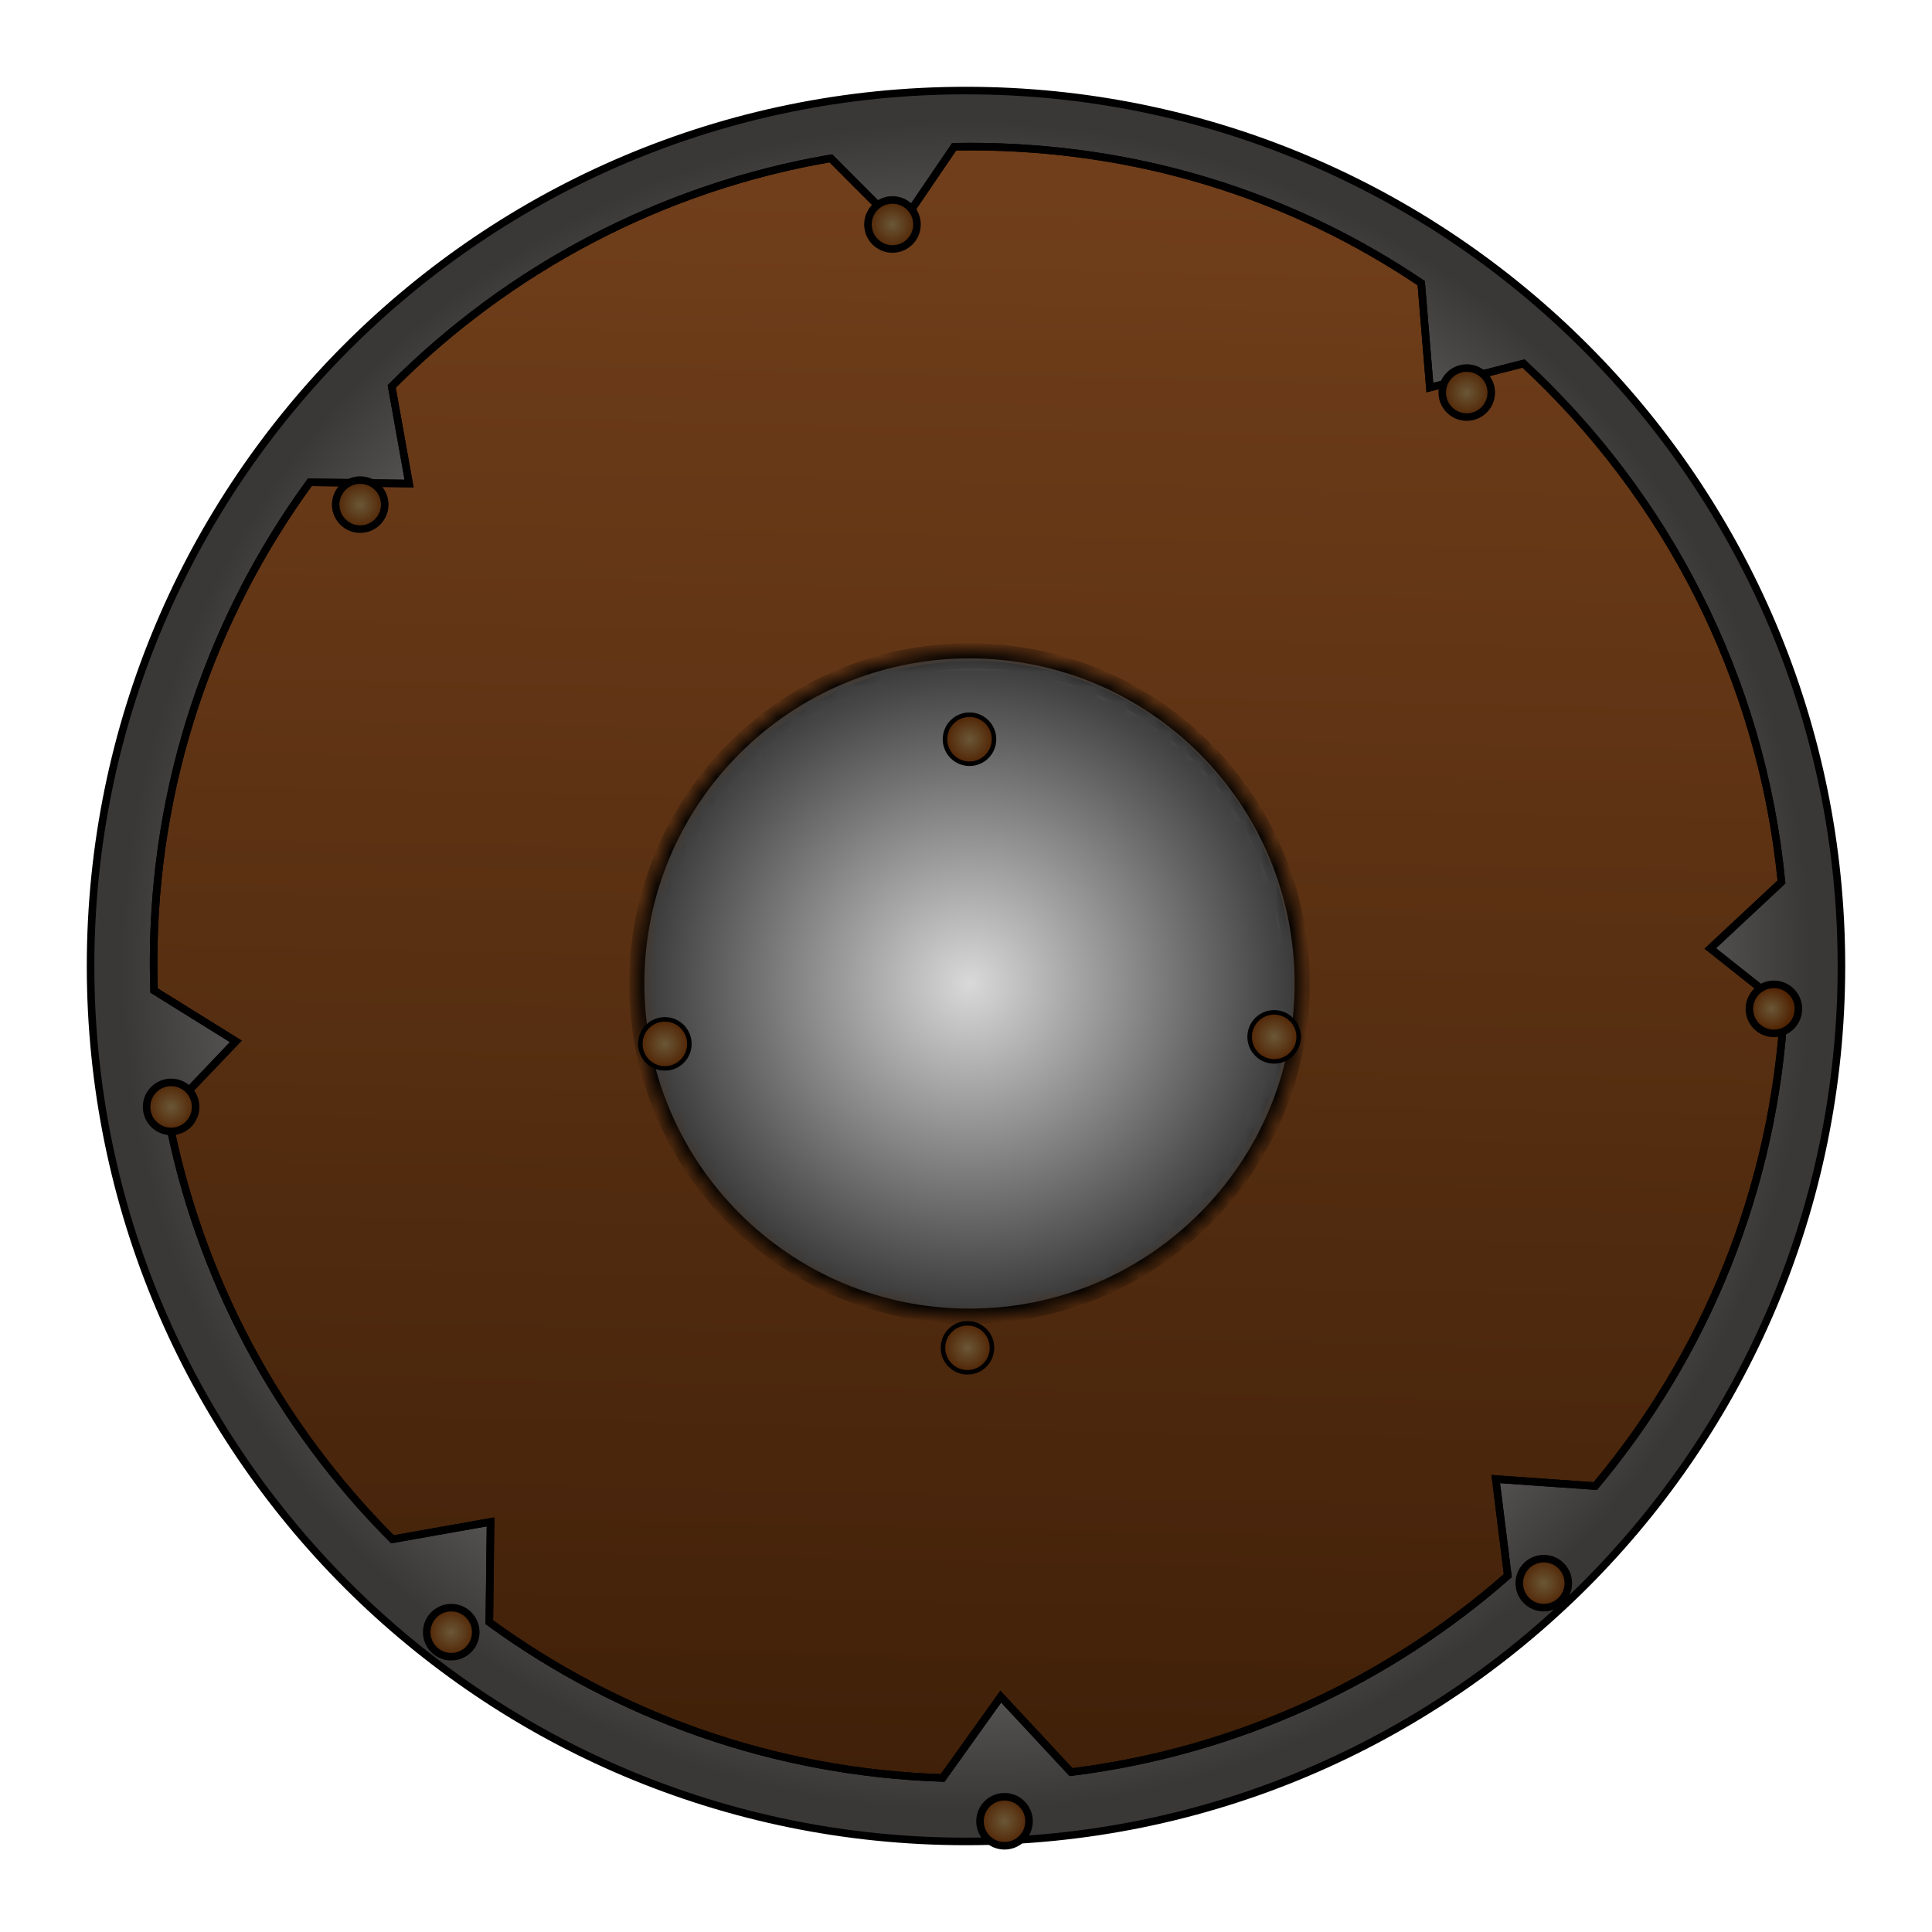 <svg width="128" height="128" viewBox="0 0 128 128" fill="none" xmlns="http://www.w3.org/2000/svg">
<path fill-rule="evenodd" clip-rule="evenodd" d="M59.592 15.048L55.045 10.489C43.771 12.42 33.689 17.841 25.952 25.601L27.103 32.036L20.524 31.954C14.016 40.88 10.176 51.876 10.176 63.768C10.176 64.389 10.187 65.008 10.207 65.624L15.624 68.992L11.095 73.744C13.133 84.667 18.455 94.434 25.998 101.981L32.5 100.829L32.419 107.476C40.897 113.658 51.243 117.432 62.451 117.795L66.304 112.405L70.96 117.409C81.976 116.042 91.965 111.359 99.895 104.391L99.097 97.993L105.692 98.456C112.964 89.774 117.559 78.774 118.208 66.725L113.311 62.837L118.028 58.432C116.702 44.896 110.383 32.825 100.937 24.084L94.731 25.68L94.16 18.76C85.545 12.957 75.4 9.712 64.232 9.712C63.893 9.712 63.554 9.715 63.217 9.721L59.592 15.048ZM85.344 64.928C85.344 75.921 76.848 84.93 66.064 85.748C65.835 85.765 65.604 85.779 65.372 85.789C65.071 85.802 64.768 85.808 64.464 85.808C53.255 85.808 44.109 76.975 43.606 65.891C43.599 65.752 43.594 65.612 43.591 65.473C43.586 65.292 43.584 65.11 43.584 64.928C43.584 53.504 52.759 44.222 64.142 44.05L64.464 44.048C75.457 44.048 84.466 52.544 85.284 63.328C85.301 63.557 85.315 63.788 85.325 64.02C85.338 64.321 85.344 64.624 85.344 64.928Z" fill="url(#paint0_linear_393_220)"/>
<path fill-rule="evenodd" clip-rule="evenodd" d="M122 64C122 96.032 96.032 122 64 122C31.968 122 6 96.032 6 64C6 31.968 31.968 6 64 6C96.032 6 122 31.968 122 64ZM59.592 15.048L55.045 10.489C43.771 12.42 33.689 17.841 25.952 25.601L27.103 32.036L20.524 31.954C14.016 40.88 10.176 51.876 10.176 63.768C10.176 64.389 10.187 65.008 10.207 65.624L15.624 68.992L11.095 73.744C13.133 84.667 18.455 94.434 25.998 101.981L32.5 100.829L32.419 107.476C40.897 113.658 51.243 117.432 62.451 117.795L66.304 112.405L70.96 117.409C81.976 116.042 91.965 111.359 99.895 104.391L99.097 97.993L105.692 98.456C112.964 89.774 117.559 78.774 118.208 66.725L113.311 62.837L118.028 58.432C116.702 44.896 110.383 32.825 100.937 24.084L94.731 25.68L94.16 18.76C85.545 12.957 75.4 9.712 64.232 9.712C63.893 9.712 63.554 9.715 63.217 9.721L59.592 15.048Z" fill="url(#paint1_radial_393_220)"/>
<path fill-rule="evenodd" clip-rule="evenodd" d="M59.592 15.048L55.045 10.489C43.771 12.42 33.689 17.841 25.952 25.601L27.103 32.036L20.524 31.954C14.016 40.88 10.176 51.876 10.176 63.768C10.176 64.389 10.187 65.008 10.207 65.624L15.624 68.992L11.095 73.744C13.133 84.667 18.455 94.434 25.998 101.981L32.5 100.829L32.419 107.476C40.897 113.658 51.243 117.432 62.451 117.795L66.304 112.405L70.96 117.409C81.976 116.042 91.965 111.359 99.895 104.391L99.097 97.993L105.692 98.456C112.964 89.774 117.559 78.774 118.208 66.725L113.311 62.837L118.028 58.432C116.702 44.896 110.383 32.825 100.937 24.084L94.731 25.68L94.16 18.76C85.545 12.957 75.4 9.712 64.232 9.712C63.893 9.712 63.554 9.715 63.217 9.721L59.592 15.048ZM85.344 64.928C85.344 75.921 76.848 84.93 66.064 85.748C65.835 85.765 65.604 85.779 65.372 85.789C65.071 85.802 64.768 85.808 64.464 85.808C53.255 85.808 44.109 76.975 43.606 65.891C43.599 65.752 43.594 65.612 43.591 65.473C43.586 65.292 43.584 65.11 43.584 64.928C43.584 53.504 52.759 44.222 64.142 44.05L64.464 44.048C75.457 44.048 84.466 52.544 85.284 63.328C85.301 63.557 85.315 63.788 85.325 64.02C85.338 64.321 85.344 64.624 85.344 64.928Z" stroke="black" stroke-width="0.5"/>
<path fill-rule="evenodd" clip-rule="evenodd" d="M122 64C122 96.032 96.032 122 64 122C31.968 122 6 96.032 6 64C6 31.968 31.968 6 64 6C96.032 6 122 31.968 122 64ZM59.592 15.048L55.045 10.489C43.771 12.42 33.689 17.841 25.952 25.601L27.103 32.036L20.524 31.954C14.016 40.88 10.176 51.876 10.176 63.768C10.176 64.389 10.187 65.008 10.207 65.624L15.624 68.992L11.095 73.744C13.133 84.667 18.455 94.434 25.998 101.981L32.5 100.829L32.419 107.476C40.897 113.658 51.243 117.432 62.451 117.795L66.304 112.405L70.96 117.409C81.976 116.042 91.965 111.359 99.895 104.391L99.097 97.993L105.692 98.456C112.964 89.774 117.559 78.774 118.208 66.725L113.311 62.837L118.028 58.432C116.702 44.896 110.383 32.825 100.937 24.084L94.731 25.68L94.16 18.76C85.545 12.957 75.4 9.712 64.232 9.712C63.893 9.712 63.554 9.715 63.217 9.721L59.592 15.048Z" stroke="black" stroke-width="0.5"/>
<g filter="url(#filter0_d_393_220)">
<path d="M68.176 116.664C68.176 117.561 67.449 118.288 66.552 118.288C65.655 118.288 64.928 117.561 64.928 116.664C64.928 115.767 65.655 115.04 66.552 115.04C67.449 115.04 68.176 115.767 68.176 116.664Z" fill="url(#paint2_radial_393_220)"/>
<path d="M68.176 116.664C68.176 117.561 67.449 118.288 66.552 118.288C65.655 118.288 64.928 117.561 64.928 116.664C64.928 115.767 65.655 115.04 66.552 115.04C67.449 115.04 68.176 115.767 68.176 116.664Z" fill="url(#paint3_radial_393_220)"/>
<path d="M68.176 116.664C68.176 117.561 67.449 118.288 66.552 118.288C65.655 118.288 64.928 117.561 64.928 116.664C64.928 115.767 65.655 115.04 66.552 115.04C67.449 115.04 68.176 115.767 68.176 116.664Z" stroke="black" stroke-width="0.5"/>
</g>
<g filter="url(#filter1_d_393_220)">
<path d="M25.488 29.432C25.488 30.329 24.761 31.056 23.864 31.056C22.967 31.056 22.24 30.329 22.24 29.432C22.24 28.535 22.967 27.808 23.864 27.808C24.761 27.808 25.488 28.535 25.488 29.432Z" fill="url(#paint4_radial_393_220)"/>
<path d="M25.488 29.432C25.488 30.329 24.761 31.056 23.864 31.056C22.967 31.056 22.24 30.329 22.24 29.432C22.24 28.535 22.967 27.808 23.864 27.808C24.761 27.808 25.488 28.535 25.488 29.432Z" fill="url(#paint5_radial_393_220)"/>
<path d="M25.488 29.432C25.488 30.329 24.761 31.056 23.864 31.056C22.967 31.056 22.24 30.329 22.24 29.432C22.24 28.535 22.967 27.808 23.864 27.808C24.761 27.808 25.488 28.535 25.488 29.432Z" stroke="black" stroke-width="0.5"/>
</g>
<g filter="url(#filter2_d_393_220)">
<path d="M12.96 69.336C12.96 70.233 12.233 70.96 11.336 70.96C10.439 70.96 9.712 70.233 9.712 69.336C9.712 68.439 10.439 67.712 11.336 67.712C12.233 67.712 12.96 68.439 12.96 69.336Z" fill="url(#paint6_radial_393_220)"/>
<path d="M12.96 69.336C12.96 70.233 12.233 70.96 11.336 70.96C10.439 70.96 9.712 70.233 9.712 69.336C9.712 68.439 10.439 67.712 11.336 67.712C12.233 67.712 12.96 68.439 12.96 69.336Z" fill="url(#paint7_radial_393_220)"/>
<path d="M12.96 69.336C12.96 70.233 12.233 70.96 11.336 70.96C10.439 70.96 9.712 70.233 9.712 69.336C9.712 68.439 10.439 67.712 11.336 67.712C12.233 67.712 12.96 68.439 12.96 69.336Z" stroke="black" stroke-width="0.5"/>
</g>
<g filter="url(#filter3_d_393_220)">
<path d="M31.52 104.136C31.52 105.033 30.793 105.76 29.896 105.76C28.999 105.76 28.272 105.033 28.272 104.136C28.272 103.239 28.999 102.512 29.896 102.512C30.793 102.512 31.52 103.239 31.52 104.136Z" fill="url(#paint8_radial_393_220)"/>
<path d="M31.52 104.136C31.52 105.033 30.793 105.76 29.896 105.76C28.999 105.76 28.272 105.033 28.272 104.136C28.272 103.239 28.999 102.512 29.896 102.512C30.793 102.512 31.52 103.239 31.52 104.136Z" fill="url(#paint9_radial_393_220)"/>
<path d="M31.52 104.136C31.52 105.033 30.793 105.76 29.896 105.76C28.999 105.76 28.272 105.033 28.272 104.136C28.272 103.239 28.999 102.512 29.896 102.512C30.793 102.512 31.52 103.239 31.52 104.136Z" stroke="black" stroke-width="0.5"/>
</g>
<mask id="path-10-inside-1_393_220" fill="white">
<path fill-rule="evenodd" clip-rule="evenodd" d="M86.272 65.16C86.272 77.332 76.404 87.2 64.232 87.2C52.06 87.2 42.192 77.332 42.192 65.16C42.192 52.987 52.06 43.12 64.232 43.12C76.404 43.12 86.272 52.987 86.272 65.16Z"/>
</mask>
<path fill-rule="evenodd" clip-rule="evenodd" d="M86.272 65.16C86.272 77.332 76.404 87.2 64.232 87.2C52.06 87.2 42.192 77.332 42.192 65.16C42.192 52.987 52.06 43.12 64.232 43.12C76.404 43.12 86.272 52.987 86.272 65.16Z" fill="url(#paint10_radial_393_220)" stroke="black" mask="url(#path-10-inside-1_393_220)"/>
<g filter="url(#filter4_d_393_220)">
<path d="M45.672 65.16C45.672 66.057 44.945 66.784 44.048 66.784C43.151 66.784 42.424 66.057 42.424 65.16C42.424 64.263 43.151 63.536 44.048 63.536C44.945 63.536 45.672 64.263 45.672 65.16Z" fill="url(#paint11_radial_393_220)"/>
<path d="M45.672 65.16C45.672 66.057 44.945 66.784 44.048 66.784C43.151 66.784 42.424 66.057 42.424 65.16C42.424 64.263 43.151 63.536 44.048 63.536C44.945 63.536 45.672 64.263 45.672 65.16Z" fill="url(#paint12_radial_393_220)"/>
<path d="M45.672 65.16C45.672 66.057 44.945 66.784 44.048 66.784C43.151 66.784 42.424 66.057 42.424 65.16C42.424 64.263 43.151 63.536 44.048 63.536C44.945 63.536 45.672 64.263 45.672 65.16Z" stroke="black" stroke-width="0.3"/>
</g>
<g filter="url(#filter5_d_393_220)">
<path d="M86.04 64.696C86.04 65.593 85.313 66.32 84.416 66.32C83.519 66.32 82.792 65.593 82.792 64.696C82.792 63.799 83.519 63.072 84.416 63.072C85.313 63.072 86.04 63.799 86.04 64.696Z" fill="url(#paint13_radial_393_220)"/>
<path d="M86.04 64.696C86.04 65.593 85.313 66.32 84.416 66.32C83.519 66.32 82.792 65.593 82.792 64.696C82.792 63.799 83.519 63.072 84.416 63.072C85.313 63.072 86.04 63.799 86.04 64.696Z" fill="url(#paint14_radial_393_220)"/>
<path d="M86.04 64.696C86.04 65.593 85.313 66.32 84.416 66.32C83.519 66.32 82.792 65.593 82.792 64.696C82.792 63.799 83.519 63.072 84.416 63.072C85.313 63.072 86.04 63.799 86.04 64.696Z" stroke="black" stroke-width="0.3"/>
</g>
<g filter="url(#filter6_d_393_220)">
<path d="M65.856 44.976C65.856 45.873 65.129 46.6 64.232 46.6C63.335 46.6 62.608 45.873 62.608 44.976C62.608 44.079 63.335 43.352 64.232 43.352C65.129 43.352 65.856 44.079 65.856 44.976Z" fill="url(#paint15_radial_393_220)"/>
<path d="M65.856 44.976C65.856 45.873 65.129 46.6 64.232 46.6C63.335 46.6 62.608 45.873 62.608 44.976C62.608 44.079 63.335 43.352 64.232 43.352C65.129 43.352 65.856 44.079 65.856 44.976Z" fill="url(#paint16_radial_393_220)"/>
<path d="M65.856 44.976C65.856 45.873 65.129 46.6 64.232 46.6C63.335 46.6 62.608 45.873 62.608 44.976C62.608 44.079 63.335 43.352 64.232 43.352C65.129 43.352 65.856 44.079 65.856 44.976Z" stroke="black" stroke-width="0.3"/>
</g>
<g filter="url(#filter7_d_393_220)">
<path d="M65.722 85.295C65.722 86.192 64.995 86.919 64.098 86.919C63.201 86.919 62.474 86.192 62.474 85.295C62.474 84.398 63.201 83.671 64.098 83.671C64.995 83.671 65.722 84.398 65.722 85.295Z" fill="url(#paint17_radial_393_220)"/>
<path d="M65.722 85.295C65.722 86.192 64.995 86.919 64.098 86.919C63.201 86.919 62.474 86.192 62.474 85.295C62.474 84.398 63.201 83.671 64.098 83.671C64.995 83.671 65.722 84.398 65.722 85.295Z" fill="url(#paint18_radial_393_220)"/>
<path d="M65.722 85.295C65.722 86.192 64.995 86.919 64.098 86.919C63.201 86.919 62.474 86.192 62.474 85.295C62.474 84.398 63.201 83.671 64.098 83.671C64.995 83.671 65.722 84.398 65.722 85.295Z" stroke="black" stroke-width="0.3"/>
</g>
<g filter="url(#filter8_d_393_220)">
<path d="M119.149 62.84C119.149 63.737 118.422 64.464 117.525 64.464C116.628 64.464 115.901 63.737 115.901 62.84C115.901 61.943 116.628 61.216 117.525 61.216C118.422 61.216 119.149 61.943 119.149 62.84Z" fill="url(#paint19_radial_393_220)"/>
<path d="M119.149 62.84C119.149 63.737 118.422 64.464 117.525 64.464C116.628 64.464 115.901 63.737 115.901 62.84C115.901 61.943 116.628 61.216 117.525 61.216C118.422 61.216 119.149 61.943 119.149 62.84Z" stroke="black" stroke-width="0.5"/>
</g>
<g filter="url(#filter9_d_393_220)">
<path d="M103.904 100.888C103.904 101.785 103.177 102.512 102.28 102.512C101.383 102.512 100.656 101.785 100.656 100.888C100.656 99.991 101.383 99.264 102.28 99.264C103.177 99.264 103.904 99.991 103.904 100.888Z" fill="url(#paint20_radial_393_220)"/>
<path d="M103.904 100.888C103.904 101.785 103.177 102.512 102.28 102.512C101.383 102.512 100.656 101.785 100.656 100.888C100.656 99.991 101.383 99.264 102.28 99.264C103.177 99.264 103.904 99.991 103.904 100.888Z" fill="url(#paint21_radial_393_220)"/>
<path d="M103.904 100.888C103.904 101.785 103.177 102.512 102.28 102.512C101.383 102.512 100.656 101.785 100.656 100.888C100.656 99.991 101.383 99.264 102.28 99.264C103.177 99.264 103.904 99.991 103.904 100.888Z" stroke="black" stroke-width="0.5"/>
</g>
<g filter="url(#filter10_d_393_220)">
<path d="M60.752 10.872C60.752 11.769 60.025 12.496 59.128 12.496C58.231 12.496 57.504 11.769 57.504 10.872C57.504 9.975 58.231 9.248 59.128 9.248C60.025 9.248 60.752 9.975 60.752 10.872Z" fill="url(#paint22_radial_393_220)"/>
<path d="M60.752 10.872C60.752 11.769 60.025 12.496 59.128 12.496C58.231 12.496 57.504 11.769 57.504 10.872C57.504 9.975 58.231 9.248 59.128 9.248C60.025 9.248 60.752 9.975 60.752 10.872Z" fill="url(#paint23_radial_393_220)"/>
<path d="M60.752 10.872C60.752 11.769 60.025 12.496 59.128 12.496C58.231 12.496 57.504 11.769 57.504 10.872C57.504 9.975 58.231 9.248 59.128 9.248C60.025 9.248 60.752 9.975 60.752 10.872Z" stroke="black" stroke-width="0.5"/>
</g>
<g filter="url(#filter11_d_393_220)">
<path d="M98.8 22.008C98.8 22.905 98.073 23.632 97.176 23.632C96.279 23.632 95.552 22.905 95.552 22.008C95.552 21.111 96.279 20.384 97.176 20.384C98.073 20.384 98.8 21.111 98.8 22.008Z" fill="url(#paint24_radial_393_220)"/>
<path d="M98.8 22.008C98.8 22.905 98.073 23.632 97.176 23.632C96.279 23.632 95.552 22.905 95.552 22.008C95.552 21.111 96.279 20.384 97.176 20.384C98.073 20.384 98.8 21.111 98.8 22.008Z" fill="url(#paint25_radial_393_220)"/>
<path d="M98.8 22.008C98.8 22.905 98.073 23.632 97.176 23.632C96.279 23.632 95.552 22.905 95.552 22.008C95.552 21.111 96.279 20.384 97.176 20.384C98.073 20.384 98.8 21.111 98.8 22.008Z" stroke="black" stroke-width="0.5"/>
</g>
<defs>
<filter id="filter0_d_393_220" x="60.678" y="114.79" width="11.748" height="11.748" filterUnits="userSpaceOnUse" color-interpolation-filters="sRGB">
<feFlood flood-opacity="0" result="BackgroundImageFix"/>
<feColorMatrix in="SourceAlpha" type="matrix" values="0 0 0 0 0 0 0 0 0 0 0 0 0 0 0 0 0 0 127 0" result="hardAlpha"/>
<feOffset dy="4"/>
<feGaussianBlur stdDeviation="2"/>
<feComposite in2="hardAlpha" operator="out"/>
<feColorMatrix type="matrix" values="0 0 0 0 0 0 0 0 0 0 0 0 0 0 0 0 0 0 0.25 0"/>
<feBlend mode="normal" in2="BackgroundImageFix" result="effect1_dropShadow_393_220"/>
<feBlend mode="normal" in="SourceGraphic" in2="effect1_dropShadow_393_220" result="shape"/>
</filter>
<filter id="filter1_d_393_220" x="17.99" y="27.558" width="11.748" height="11.748" filterUnits="userSpaceOnUse" color-interpolation-filters="sRGB">
<feFlood flood-opacity="0" result="BackgroundImageFix"/>
<feColorMatrix in="SourceAlpha" type="matrix" values="0 0 0 0 0 0 0 0 0 0 0 0 0 0 0 0 0 0 127 0" result="hardAlpha"/>
<feOffset dy="4"/>
<feGaussianBlur stdDeviation="2"/>
<feComposite in2="hardAlpha" operator="out"/>
<feColorMatrix type="matrix" values="0 0 0 0 0 0 0 0 0 0 0 0 0 0 0 0 0 0 0.25 0"/>
<feBlend mode="normal" in2="BackgroundImageFix" result="effect1_dropShadow_393_220"/>
<feBlend mode="normal" in="SourceGraphic" in2="effect1_dropShadow_393_220" result="shape"/>
</filter>
<filter id="filter2_d_393_220" x="5.462" y="67.462" width="11.748" height="11.748" filterUnits="userSpaceOnUse" color-interpolation-filters="sRGB">
<feFlood flood-opacity="0" result="BackgroundImageFix"/>
<feColorMatrix in="SourceAlpha" type="matrix" values="0 0 0 0 0 0 0 0 0 0 0 0 0 0 0 0 0 0 127 0" result="hardAlpha"/>
<feOffset dy="4"/>
<feGaussianBlur stdDeviation="2"/>
<feComposite in2="hardAlpha" operator="out"/>
<feColorMatrix type="matrix" values="0 0 0 0 0 0 0 0 0 0 0 0 0 0 0 0 0 0 0.25 0"/>
<feBlend mode="normal" in2="BackgroundImageFix" result="effect1_dropShadow_393_220"/>
<feBlend mode="normal" in="SourceGraphic" in2="effect1_dropShadow_393_220" result="shape"/>
</filter>
<filter id="filter3_d_393_220" x="24.022" y="102.262" width="11.748" height="11.748" filterUnits="userSpaceOnUse" color-interpolation-filters="sRGB">
<feFlood flood-opacity="0" result="BackgroundImageFix"/>
<feColorMatrix in="SourceAlpha" type="matrix" values="0 0 0 0 0 0 0 0 0 0 0 0 0 0 0 0 0 0 127 0" result="hardAlpha"/>
<feOffset dy="4"/>
<feGaussianBlur stdDeviation="2"/>
<feComposite in2="hardAlpha" operator="out"/>
<feColorMatrix type="matrix" values="0 0 0 0 0 0 0 0 0 0 0 0 0 0 0 0 0 0 0.25 0"/>
<feBlend mode="normal" in2="BackgroundImageFix" result="effect1_dropShadow_393_220"/>
<feBlend mode="normal" in="SourceGraphic" in2="effect1_dropShadow_393_220" result="shape"/>
</filter>
<filter id="filter4_d_393_220" x="38.274" y="63.386" width="11.548" height="11.548" filterUnits="userSpaceOnUse" color-interpolation-filters="sRGB">
<feFlood flood-opacity="0" result="BackgroundImageFix"/>
<feColorMatrix in="SourceAlpha" type="matrix" values="0 0 0 0 0 0 0 0 0 0 0 0 0 0 0 0 0 0 127 0" result="hardAlpha"/>
<feOffset dy="4"/>
<feGaussianBlur stdDeviation="2"/>
<feComposite in2="hardAlpha" operator="out"/>
<feColorMatrix type="matrix" values="0 0 0 0 0 0 0 0 0 0 0 0 0 0 0 0 0 0 0.25 0"/>
<feBlend mode="normal" in2="BackgroundImageFix" result="effect1_dropShadow_393_220"/>
<feBlend mode="normal" in="SourceGraphic" in2="effect1_dropShadow_393_220" result="shape"/>
</filter>
<filter id="filter5_d_393_220" x="78.642" y="62.922" width="11.548" height="11.548" filterUnits="userSpaceOnUse" color-interpolation-filters="sRGB">
<feFlood flood-opacity="0" result="BackgroundImageFix"/>
<feColorMatrix in="SourceAlpha" type="matrix" values="0 0 0 0 0 0 0 0 0 0 0 0 0 0 0 0 0 0 127 0" result="hardAlpha"/>
<feOffset dy="4"/>
<feGaussianBlur stdDeviation="2"/>
<feComposite in2="hardAlpha" operator="out"/>
<feColorMatrix type="matrix" values="0 0 0 0 0 0 0 0 0 0 0 0 0 0 0 0 0 0 0.25 0"/>
<feBlend mode="normal" in2="BackgroundImageFix" result="effect1_dropShadow_393_220"/>
<feBlend mode="normal" in="SourceGraphic" in2="effect1_dropShadow_393_220" result="shape"/>
</filter>
<filter id="filter6_d_393_220" x="58.458" y="43.202" width="11.548" height="11.548" filterUnits="userSpaceOnUse" color-interpolation-filters="sRGB">
<feFlood flood-opacity="0" result="BackgroundImageFix"/>
<feColorMatrix in="SourceAlpha" type="matrix" values="0 0 0 0 0 0 0 0 0 0 0 0 0 0 0 0 0 0 127 0" result="hardAlpha"/>
<feOffset dy="4"/>
<feGaussianBlur stdDeviation="2"/>
<feComposite in2="hardAlpha" operator="out"/>
<feColorMatrix type="matrix" values="0 0 0 0 0 0 0 0 0 0 0 0 0 0 0 0 0 0 0.25 0"/>
<feBlend mode="normal" in2="BackgroundImageFix" result="effect1_dropShadow_393_220"/>
<feBlend mode="normal" in="SourceGraphic" in2="effect1_dropShadow_393_220" result="shape"/>
</filter>
<filter id="filter7_d_393_220" x="58.324" y="83.521" width="11.548" height="11.548" filterUnits="userSpaceOnUse" color-interpolation-filters="sRGB">
<feFlood flood-opacity="0" result="BackgroundImageFix"/>
<feColorMatrix in="SourceAlpha" type="matrix" values="0 0 0 0 0 0 0 0 0 0 0 0 0 0 0 0 0 0 127 0" result="hardAlpha"/>
<feOffset dy="4"/>
<feGaussianBlur stdDeviation="2"/>
<feComposite in2="hardAlpha" operator="out"/>
<feColorMatrix type="matrix" values="0 0 0 0 0 0 0 0 0 0 0 0 0 0 0 0 0 0 0.25 0"/>
<feBlend mode="normal" in2="BackgroundImageFix" result="effect1_dropShadow_393_220"/>
<feBlend mode="normal" in="SourceGraphic" in2="effect1_dropShadow_393_220" result="shape"/>
</filter>
<filter id="filter8_d_393_220" x="111.651" y="60.966" width="11.748" height="11.748" filterUnits="userSpaceOnUse" color-interpolation-filters="sRGB">
<feFlood flood-opacity="0" result="BackgroundImageFix"/>
<feColorMatrix in="SourceAlpha" type="matrix" values="0 0 0 0 0 0 0 0 0 0 0 0 0 0 0 0 0 0 127 0" result="hardAlpha"/>
<feOffset dy="4"/>
<feGaussianBlur stdDeviation="2"/>
<feComposite in2="hardAlpha" operator="out"/>
<feColorMatrix type="matrix" values="0 0 0 0 0 0 0 0 0 0 0 0 0 0 0 0 0 0 0.25 0"/>
<feBlend mode="normal" in2="BackgroundImageFix" result="effect1_dropShadow_393_220"/>
<feBlend mode="normal" in="SourceGraphic" in2="effect1_dropShadow_393_220" result="shape"/>
</filter>
<filter id="filter9_d_393_220" x="96.406" y="99.014" width="11.748" height="11.748" filterUnits="userSpaceOnUse" color-interpolation-filters="sRGB">
<feFlood flood-opacity="0" result="BackgroundImageFix"/>
<feColorMatrix in="SourceAlpha" type="matrix" values="0 0 0 0 0 0 0 0 0 0 0 0 0 0 0 0 0 0 127 0" result="hardAlpha"/>
<feOffset dy="4"/>
<feGaussianBlur stdDeviation="2"/>
<feComposite in2="hardAlpha" operator="out"/>
<feColorMatrix type="matrix" values="0 0 0 0 0 0 0 0 0 0 0 0 0 0 0 0 0 0 0.25 0"/>
<feBlend mode="normal" in2="BackgroundImageFix" result="effect1_dropShadow_393_220"/>
<feBlend mode="normal" in="SourceGraphic" in2="effect1_dropShadow_393_220" result="shape"/>
</filter>
<filter id="filter10_d_393_220" x="53.254" y="8.998" width="11.748" height="11.748" filterUnits="userSpaceOnUse" color-interpolation-filters="sRGB">
<feFlood flood-opacity="0" result="BackgroundImageFix"/>
<feColorMatrix in="SourceAlpha" type="matrix" values="0 0 0 0 0 0 0 0 0 0 0 0 0 0 0 0 0 0 127 0" result="hardAlpha"/>
<feOffset dy="4"/>
<feGaussianBlur stdDeviation="2"/>
<feComposite in2="hardAlpha" operator="out"/>
<feColorMatrix type="matrix" values="0 0 0 0 0 0 0 0 0 0 0 0 0 0 0 0 0 0 0.25 0"/>
<feBlend mode="normal" in2="BackgroundImageFix" result="effect1_dropShadow_393_220"/>
<feBlend mode="normal" in="SourceGraphic" in2="effect1_dropShadow_393_220" result="shape"/>
</filter>
<filter id="filter11_d_393_220" x="91.302" y="20.134" width="11.748" height="11.748" filterUnits="userSpaceOnUse" color-interpolation-filters="sRGB">
<feFlood flood-opacity="0" result="BackgroundImageFix"/>
<feColorMatrix in="SourceAlpha" type="matrix" values="0 0 0 0 0 0 0 0 0 0 0 0 0 0 0 0 0 0 127 0" result="hardAlpha"/>
<feOffset dy="4"/>
<feGaussianBlur stdDeviation="2"/>
<feComposite in2="hardAlpha" operator="out"/>
<feColorMatrix type="matrix" values="0 0 0 0 0 0 0 0 0 0 0 0 0 0 0 0 0 0 0.25 0"/>
<feBlend mode="normal" in2="BackgroundImageFix" result="effect1_dropShadow_393_220"/>
<feBlend mode="normal" in="SourceGraphic" in2="effect1_dropShadow_393_220" result="shape"/>
</filter>
<linearGradient id="paint0_linear_393_220" x1="64" y1="12.496" x2="61.68" y2="122" gradientUnits="userSpaceOnUse">
<stop stop-color="#703E1A"/>
<stop offset="1" stop-color="#3E1F08"/>
</linearGradient>
<radialGradient id="paint1_radial_393_220" cx="0" cy="0" r="1" gradientUnits="userSpaceOnUse" gradientTransform="translate(64 64) rotate(90) scale(56.144)">
<stop stop-color="white"/>
<stop offset="1" stop-color="#3A3737"/>
</radialGradient>
<radialGradient id="paint2_radial_393_220" cx="0" cy="0" r="1" gradientUnits="userSpaceOnUse" gradientTransform="translate(66.32 116.664) rotate(90) scale(1.624)">
<stop stop-color="#6A5736"/>
<stop offset="1" stop-color="#512404"/>
</radialGradient>
<radialGradient id="paint3_radial_393_220" cx="0" cy="0" r="1" gradientUnits="userSpaceOnUse" gradientTransform="translate(66.552 116.664) rotate(90) scale(1.624)">
<stop stop-color="#6A5736"/>
<stop offset="1" stop-color="#512404"/>
</radialGradient>
<radialGradient id="paint4_radial_393_220" cx="0" cy="0" r="1" gradientUnits="userSpaceOnUse" gradientTransform="translate(23.632 29.432) rotate(90) scale(1.624)">
<stop stop-color="#6A5736"/>
<stop offset="1" stop-color="#512404"/>
</radialGradient>
<radialGradient id="paint5_radial_393_220" cx="0" cy="0" r="1" gradientUnits="userSpaceOnUse" gradientTransform="translate(23.864 29.432) rotate(90) scale(1.624)">
<stop stop-color="#6A5736"/>
<stop offset="1" stop-color="#512404"/>
</radialGradient>
<radialGradient id="paint6_radial_393_220" cx="0" cy="0" r="1" gradientUnits="userSpaceOnUse" gradientTransform="translate(11.104 69.336) rotate(90) scale(1.624)">
<stop stop-color="#6A5736"/>
<stop offset="1" stop-color="#512404"/>
</radialGradient>
<radialGradient id="paint7_radial_393_220" cx="0" cy="0" r="1" gradientUnits="userSpaceOnUse" gradientTransform="translate(11.336 69.336) rotate(90) scale(1.624)">
<stop stop-color="#6A5736"/>
<stop offset="1" stop-color="#512404"/>
</radialGradient>
<radialGradient id="paint8_radial_393_220" cx="0" cy="0" r="1" gradientUnits="userSpaceOnUse" gradientTransform="translate(29.664 104.136) rotate(90) scale(1.624)">
<stop stop-color="#6A5736"/>
<stop offset="1" stop-color="#512404"/>
</radialGradient>
<radialGradient id="paint9_radial_393_220" cx="0" cy="0" r="1" gradientUnits="userSpaceOnUse" gradientTransform="translate(29.896 104.136) rotate(90) scale(1.624)">
<stop stop-color="#6A5736"/>
<stop offset="1" stop-color="#512404"/>
</radialGradient>
<radialGradient id="paint10_radial_393_220" cx="0" cy="0" r="1" gradientUnits="userSpaceOnUse" gradientTransform="translate(64.232 65.16) rotate(90) scale(22.04)">
<stop stop-color="#D9D9D9"/>
<stop offset="1" stop-color="#373737"/>
</radialGradient>
<radialGradient id="paint11_radial_393_220" cx="0" cy="0" r="1" gradientUnits="userSpaceOnUse" gradientTransform="translate(44.048 65.16) rotate(90) scale(1.624)">
<stop stop-color="#6A5736"/>
<stop offset="1" stop-color="#512404"/>
</radialGradient>
<radialGradient id="paint12_radial_393_220" cx="0" cy="0" r="1" gradientUnits="userSpaceOnUse" gradientTransform="translate(44.048 65.16) rotate(90) scale(1.624)">
<stop stop-color="#6A5736"/>
<stop offset="1" stop-color="#512404"/>
</radialGradient>
<radialGradient id="paint13_radial_393_220" cx="0" cy="0" r="1" gradientUnits="userSpaceOnUse" gradientTransform="translate(83.952 64.696) rotate(90) scale(1.624)">
<stop stop-color="#6A5736"/>
<stop offset="1" stop-color="#512404"/>
</radialGradient>
<radialGradient id="paint14_radial_393_220" cx="0" cy="0" r="1" gradientUnits="userSpaceOnUse" gradientTransform="translate(84.416 64.696) rotate(90) scale(1.624)">
<stop stop-color="#6A5736"/>
<stop offset="1" stop-color="#512404"/>
</radialGradient>
<radialGradient id="paint15_radial_393_220" cx="0" cy="0" r="1" gradientUnits="userSpaceOnUse" gradientTransform="translate(64 45.208) rotate(90) scale(1.624)">
<stop stop-color="#6A5736"/>
<stop offset="1" stop-color="#512404"/>
</radialGradient>
<radialGradient id="paint16_radial_393_220" cx="0" cy="0" r="1" gradientUnits="userSpaceOnUse" gradientTransform="translate(64.232 44.976) rotate(90) scale(1.624)">
<stop stop-color="#6A5736"/>
<stop offset="1" stop-color="#512404"/>
</radialGradient>
<radialGradient id="paint17_radial_393_220" cx="0" cy="0" r="1" gradientUnits="userSpaceOnUse" gradientTransform="translate(64 83.952) rotate(90) scale(1.624)">
<stop stop-color="#6A5736"/>
<stop offset="1" stop-color="#512404"/>
</radialGradient>
<radialGradient id="paint18_radial_393_220" cx="0" cy="0" r="1" gradientUnits="userSpaceOnUse" gradientTransform="translate(64.098 85.295) rotate(90) scale(1.624)">
<stop stop-color="#6A5736"/>
<stop offset="1" stop-color="#512404"/>
</radialGradient>
<radialGradient id="paint19_radial_393_220" cx="0" cy="0" r="1" gradientUnits="userSpaceOnUse" gradientTransform="translate(117.36 62.84) rotate(90) scale(1.392)">
<stop stop-color="#6A5736"/>
<stop offset="1" stop-color="#512404"/>
</radialGradient>
<radialGradient id="paint20_radial_393_220" cx="0" cy="0" r="1" gradientUnits="userSpaceOnUse" gradientTransform="translate(102.048 100.888) rotate(90) scale(1.624)">
<stop stop-color="#6A5736"/>
<stop offset="1" stop-color="#512404"/>
</radialGradient>
<radialGradient id="paint21_radial_393_220" cx="0" cy="0" r="1" gradientUnits="userSpaceOnUse" gradientTransform="translate(102.28 100.888) rotate(90) scale(1.624)">
<stop stop-color="#6A5736"/>
<stop offset="1" stop-color="#512404"/>
</radialGradient>
<radialGradient id="paint22_radial_393_220" cx="0" cy="0" r="1" gradientUnits="userSpaceOnUse" gradientTransform="translate(58.896 10.872) rotate(90) scale(1.624)">
<stop stop-color="#6A5736"/>
<stop offset="1" stop-color="#512404"/>
</radialGradient>
<radialGradient id="paint23_radial_393_220" cx="0" cy="0" r="1" gradientUnits="userSpaceOnUse" gradientTransform="translate(59.128 10.872) rotate(90) scale(1.624)">
<stop stop-color="#6A5736"/>
<stop offset="1" stop-color="#512404"/>
</radialGradient>
<radialGradient id="paint24_radial_393_220" cx="0" cy="0" r="1" gradientUnits="userSpaceOnUse" gradientTransform="translate(96.944 22.008) rotate(90) scale(1.624)">
<stop stop-color="#6A5736"/>
<stop offset="1" stop-color="#512404"/>
</radialGradient>
<radialGradient id="paint25_radial_393_220" cx="0" cy="0" r="1" gradientUnits="userSpaceOnUse" gradientTransform="translate(97.176 22.008) rotate(90) scale(1.624)">
<stop stop-color="#6A5736"/>
<stop offset="1" stop-color="#512404"/>
</radialGradient>
</defs>
</svg>
